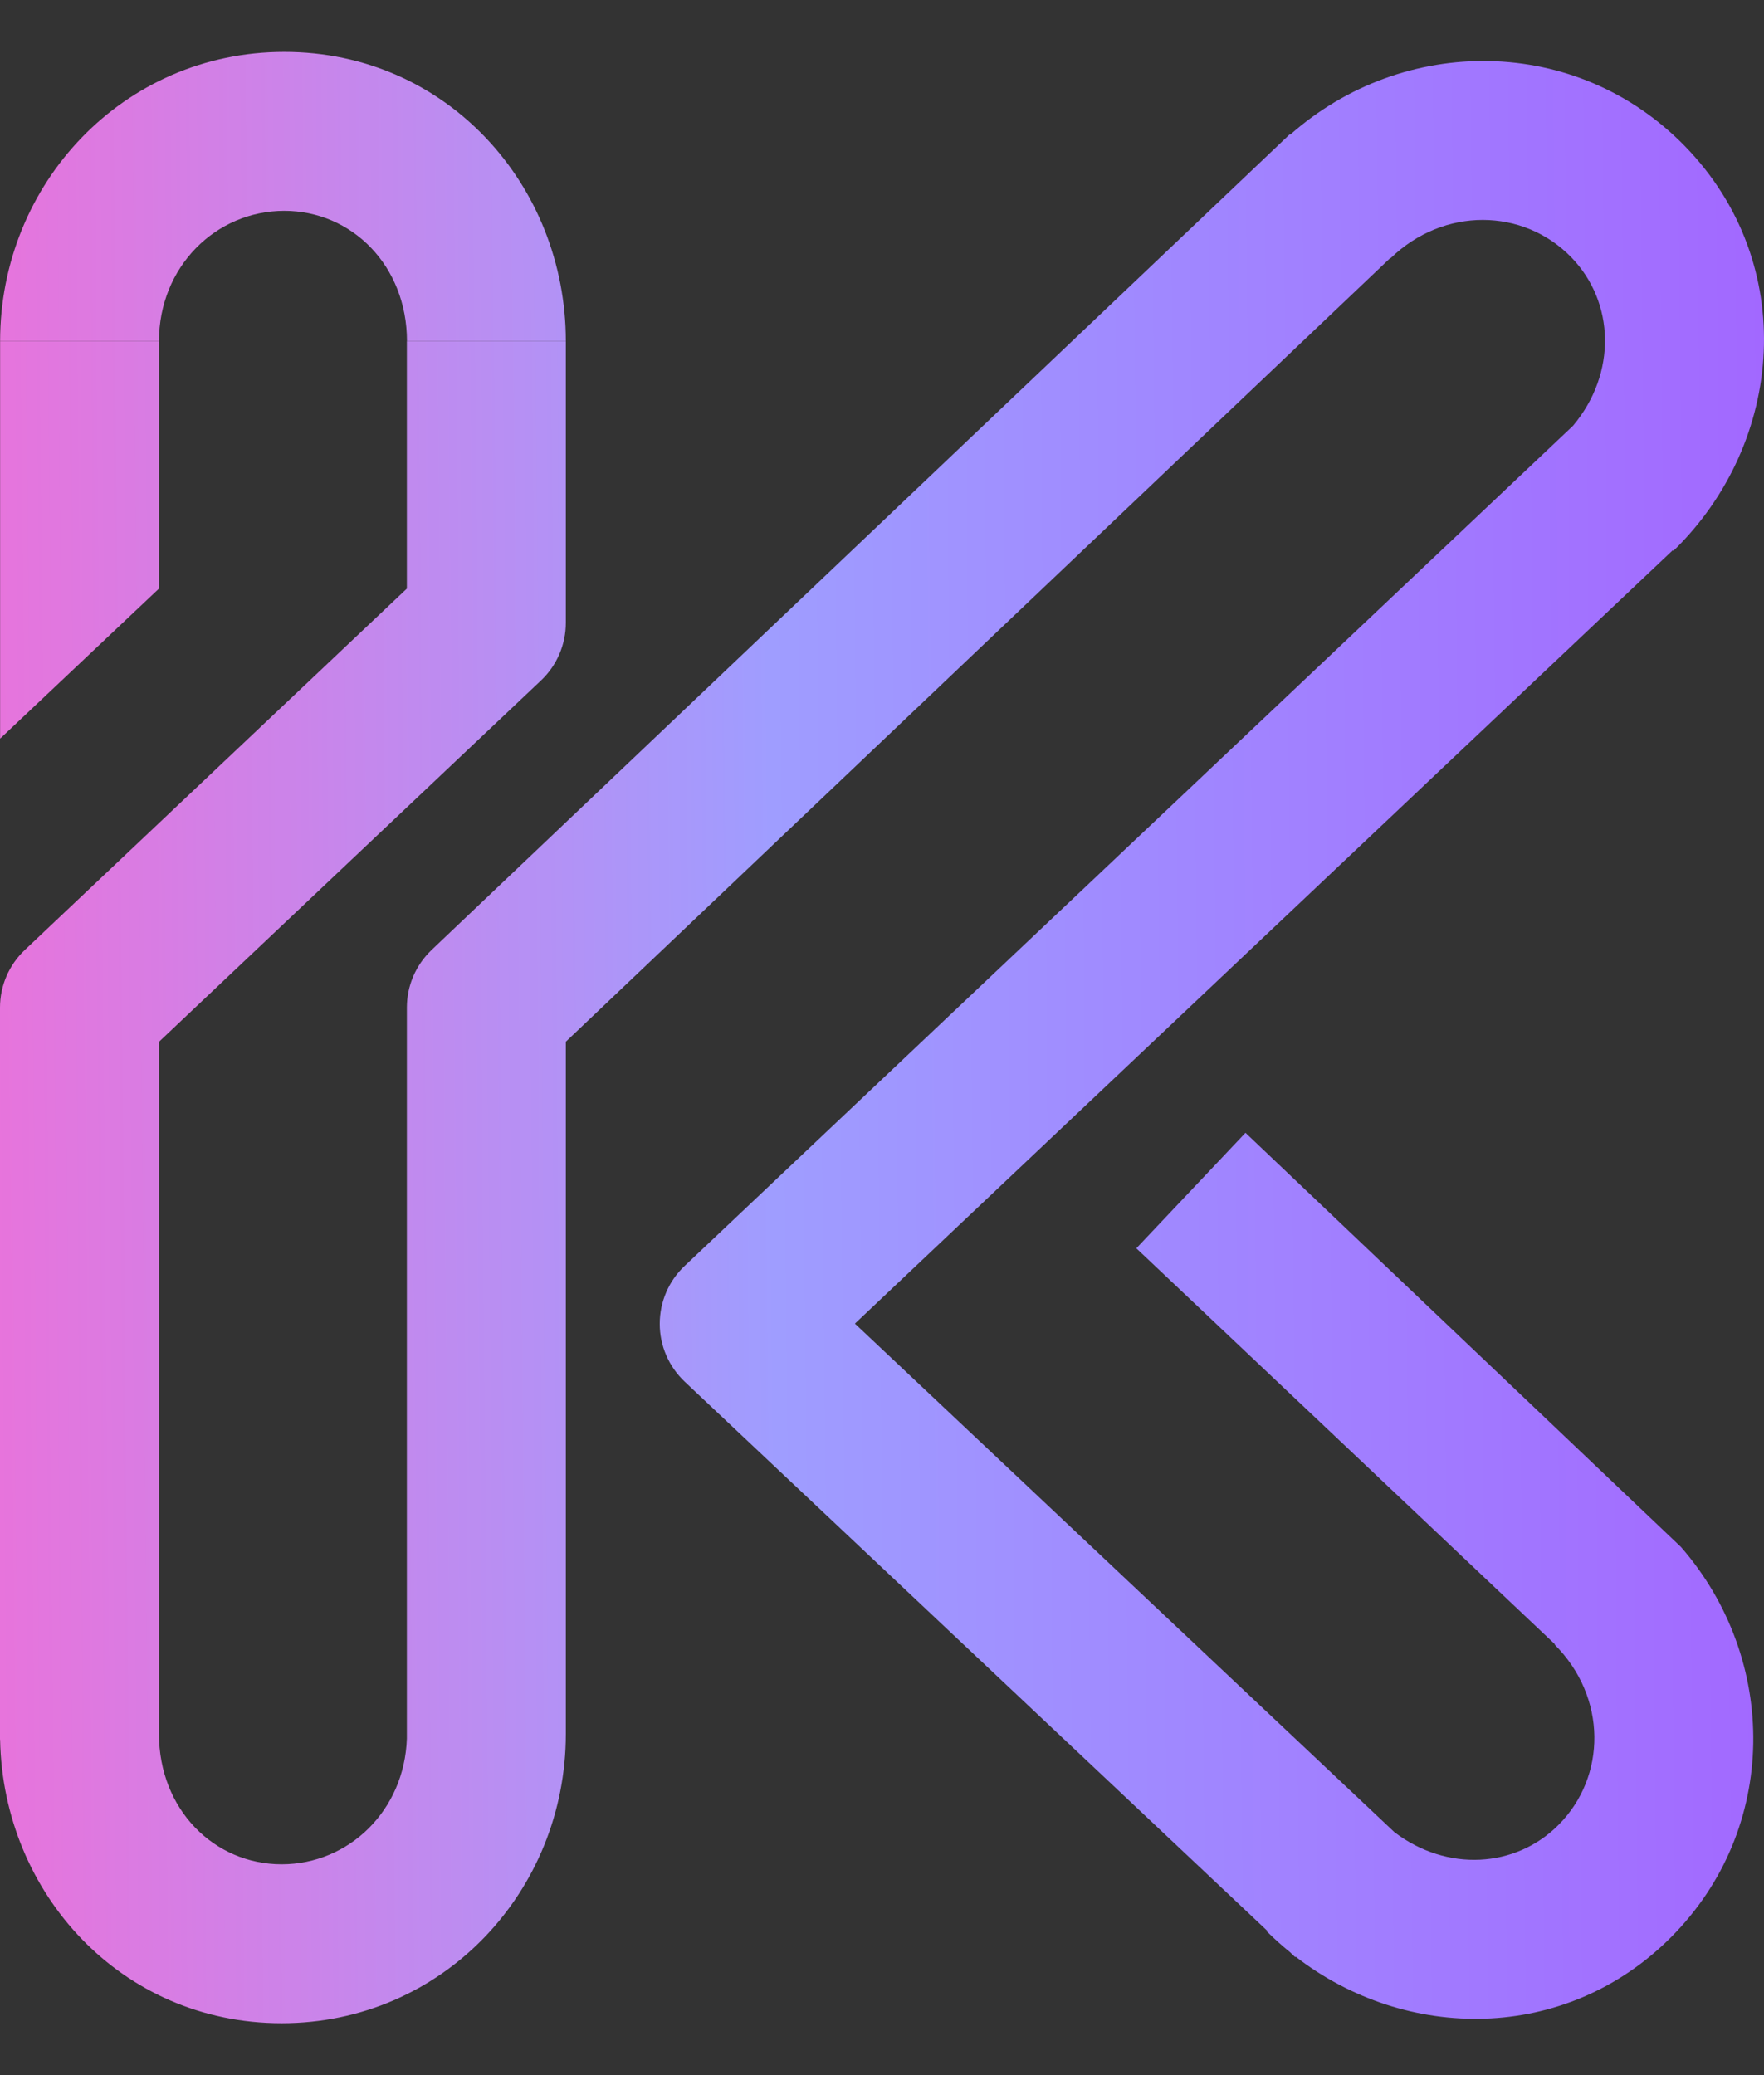 <svg
          
          width="17"
          height="20"
          viewBox="0 0 17 20"
          fill="none"
          xmlns="http://www.w3.org/2000/svg"
        >
          <rect x="0" y="0" width="17" height="20" fill="#333333" stroke="none"/>
          <path
            d="M2.74 2.032C2.078 2.032 1.532 2.573 1.532 3.289H0.001C0.001 1.77 1.189 0.5 2.74 0.5C4.305 0.5 5.453 1.784 5.453 3.289H3.922C3.922 2.559 3.389 2.032 2.74 2.032Z"
            fill="url(#paint0_linear_137_32)"
          />
          <path
            d="M3.921 16.757C3.898 17.45 3.362 17.968 2.714 17.968C2.065 17.968 1.532 17.441 1.532 16.711H1.532V10.041L5.213 6.559C5.366 6.415 5.453 6.213 5.453 6.003L5.453 3.289L3.921 3.289L3.921 5.673L0.24 9.155C0.087 9.299 0 9.501 0 9.711V16.767H0.001C0.029 18.248 1.169 19.5 2.714 19.5C4.266 19.5 5.453 18.23 5.453 16.711H5.453V10.04L13.398 2.487L13.4 2.49C13.914 1.991 14.681 2.005 15.143 2.48C15.562 2.912 15.584 3.598 15.159 4.104L6.598 12.201C6.444 12.346 6.358 12.548 6.358 12.759C6.358 12.97 6.445 13.171 6.598 13.316L12.212 18.608L12.207 18.613C12.279 18.684 12.354 18.752 12.432 18.815L12.482 18.863L12.486 18.858C13.551 19.682 15.085 19.69 16.101 18.674C17.15 17.625 17.14 15.989 16.2 14.91L12.003 10.918L10.951 12.031L14.985 15.847L14.982 15.85C15.489 16.357 15.485 17.124 15.018 17.59C14.606 18.003 13.945 18.044 13.438 17.658L8.239 12.757L16.121 5.303L16.127 5.309C17.202 4.264 17.335 2.538 16.241 1.412C15.193 0.334 13.527 0.332 12.435 1.297L12.431 1.293L4.159 9.156C4.007 9.301 3.921 9.501 3.921 9.711V16.757Z"
            fill="url(#paint1_linear_137_32)"
          />
          <path
            d="M1.532 5.673V3.289H0.001V7.119L1.532 5.673Z"
            fill="url(#paint2_linear_137_32)"
          />
          <defs>
            <linearGradient
              id="paint0_linear_137_32"
              x1="-2.536"
              y1="12.959"
              x2="19.635"
              y2="12.76"
              gradientUnits="userSpaceOnUse"
            >
              <stop stop-color="#FFF1FA" />
              <stop offset="0" stop-color="#FF66D0" />
              <stop offset="0.452" stop-color="#9F9DFF" />
              <stop offset="1" stop-color="#A35AFF" />
            </linearGradient>
            <linearGradient
              id="paint1_linear_137_32"
              x1="-2.536"
              y1="12.959"
              x2="19.635"
              y2="12.76"
              gradientUnits="userSpaceOnUse"
            >
              <stop stop-color="#FFF1FA" />
              <stop offset="0" stop-color="#FF66D0" />
              <stop offset="0.452" stop-color="#9F9DFF" />
              <stop offset="1" stop-color="#A35AFF" />
            </linearGradient>
            <linearGradient
              id="paint2_linear_137_32"
              x1="-2.536"
              y1="12.959"
              x2="19.635"
              y2="12.76"
              gradientUnits="userSpaceOnUse"
            >
              <stop stop-color="#FFF1FA" />
              <stop offset="0" stop-color="#FF66D0" />
              <stop offset="0.452" stop-color="#9F9DFF" />
              <stop offset="1" stop-color="#A35AFF" />
            </linearGradient>
          </defs>
        </svg>